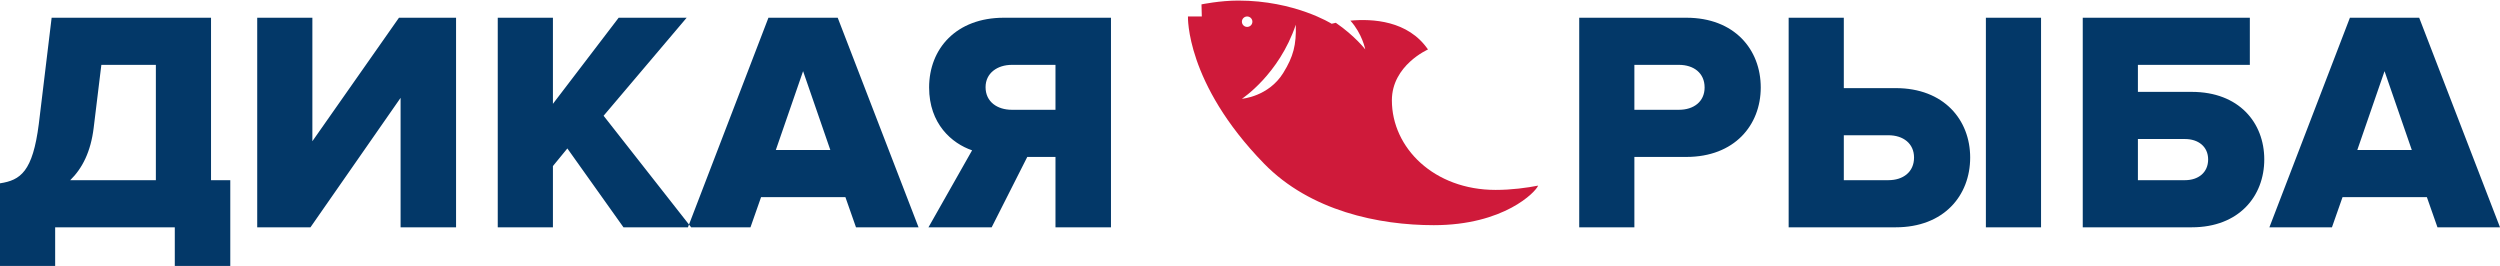 <?xml version="1.0" encoding="UTF-8"?>
<svg width="141px" height="15px" viewBox="0 0 141 15" version="1.1" xmlns="http://www.w3.org/2000/svg" xmlns:xlink="http://www.w3.org/1999/xlink">
    <!-- Generator: Sketch 46.2 (44496) - http://www.bohemiancoding.com/sketch -->
    <title>Group 4</title>
    <desc>Created with Sketch.</desc>
    <defs></defs>
    <g id="Page-1" stroke="none" stroke-width="1" fill="none" fill-rule="evenodd">
        <g id="Group-4">
            <path d="M0,15 L0,10.339 C1.158,10.162 1.845,9.684 2.189,6.99 L2.912,1 L11.902,1 L11.902,10.162 L12.988,10.162 L12.988,15 L9.858,15 L9.858,12.82 L3.111,12.82 L3.111,15 L0,15 Z M5.282,7.22 C5.119,8.549 4.649,9.489 3.961,10.162 L8.791,10.162 L8.791,3.658 L5.716,3.658 L5.282,7.22 Z M17.51,12.82 L22.593,5.519 L22.593,12.82 L25.722,12.82 L25.722,1 L22.502,1 L17.618,7.965 L17.618,1 L14.507,1 L14.507,12.82 L17.51,12.82 Z M38.981,12.82 L35.164,12.82 L31.999,8.372 L31.185,9.365 L31.185,12.82 L28.073,12.82 L28.073,1 L31.185,1 L31.185,5.856 L34.893,1 L38.728,1 L34.043,6.529 L38.981,12.82 Z M51.806,12.82 L48.278,12.82 L47.681,11.119 L42.924,11.119 L42.327,12.82 L38.8,12.82 L43.34,1 L47.247,1 L51.806,12.82 Z M46.831,8.461 L45.294,4.013 L43.756,8.461 L46.831,8.461 Z M55.93,12.82 L52.366,12.82 L54.826,8.478 C53.687,8.089 52.402,6.99 52.402,4.934 C52.402,2.737 53.94,1 56.617,1 L62.659,1 L62.659,12.82 L59.529,12.82 L59.529,8.851 L57.938,8.851 L55.93,12.82 Z M57.069,6.192 L59.529,6.192 L59.529,3.658 L57.069,3.658 C56.255,3.658 55.586,4.119 55.586,4.916 C55.586,5.749 56.255,6.192 57.069,6.192 Z M92.179,12.82 L89.068,12.82 L89.068,1 L95.109,1 C97.823,1 99.306,2.79 99.306,4.934 C99.306,7.061 97.823,8.851 95.109,8.851 L92.179,8.851 L92.179,12.82 Z M94.693,6.192 C95.525,6.192 96.14,5.732 96.14,4.934 C96.14,4.119 95.525,3.658 94.693,3.658 L92.179,3.658 L92.179,6.192 L94.693,6.192 Z M100.88,1 L103.991,1 L103.991,4.97 L106.921,4.97 C109.635,4.97 111.118,6.759 111.118,8.886 C111.118,11.03 109.635,12.82 106.921,12.82 L100.88,12.82 L100.88,1 Z M106.505,7.628 L103.991,7.628 L103.991,10.162 L106.505,10.162 C107.337,10.162 107.952,9.701 107.952,8.886 C107.952,8.089 107.337,7.628 106.505,7.628 Z M115.115,12.82 L115.115,1 L112.004,1 L112.004,12.82 L115.115,12.82 Z M117.467,1 L126.891,1 L126.891,3.658 L120.578,3.658 L120.578,5.182 L123.617,5.182 C126.276,5.182 127.705,6.919 127.705,8.992 C127.705,11.066 126.276,12.82 123.617,12.82 L117.467,12.82 L117.467,1 Z M123.237,7.841 L120.578,7.841 L120.578,10.162 L123.237,10.162 C123.979,10.162 124.539,9.737 124.539,8.992 C124.539,8.266 123.979,7.841 123.237,7.841 Z M141,12.82 L137.473,12.82 L136.876,11.119 L132.119,11.119 L131.522,12.82 L127.994,12.82 L132.535,1 L136.442,1 L141,12.82 Z M136.026,8.461 L134.488,4.013 L132.951,8.461 L136.026,8.461 Z" id="ДИКАЯ-РЫБА" fill="#033868"></path>
            <g id="Page-1" transform="translate(65, 0)">
                <g id="Group-3"></g>
                <path d="M10.34,1.286 C11.424,2.031 12,2.786 12,2.786 C12,2.786 11.833,1.906 11.162,1.164 C12.398,1.049 14.418,1.153 15.538,2.791 C15.538,2.791 13.502,3.684 13.502,5.658 C13.502,8.346 15.883,10.711 19.353,10.711 C20.263,10.711 21.111,10.593 21.75,10.469 C21.624,10.819 19.826,12.7 15.865,12.7 C12.776,12.7 8.9,11.905 6.289,9.224 C1.855,4.673 2.001,0.928 2.001,0.928 L2.782,0.928 L2.764,0.247 C2.764,0.247 3.799,0.032 4.835,0.032 C8.033,0.032 10.105,1.34 10.105,1.34 C10.105,1.34 10.19,1.317 10.34,1.286 Z M5.635,1.223 C5.635,1.061 5.503,0.929 5.339,0.929 C5.176,0.929 5.043,1.061 5.043,1.223 C5.043,1.386 5.176,1.518 5.339,1.518 C5.503,1.518 5.635,1.386 5.635,1.223 Z M5.043,5.571 C5.043,5.571 6.546,5.455 7.375,4.114 C7.944,3.194 8.117,2.54 8.083,1.393 C7.133,4.211 5.043,5.571 5.043,5.571 Z" id="Combined-Shape" fill="#CF1A3A"></path>
            </g>
        </g>
    </g>
</svg>